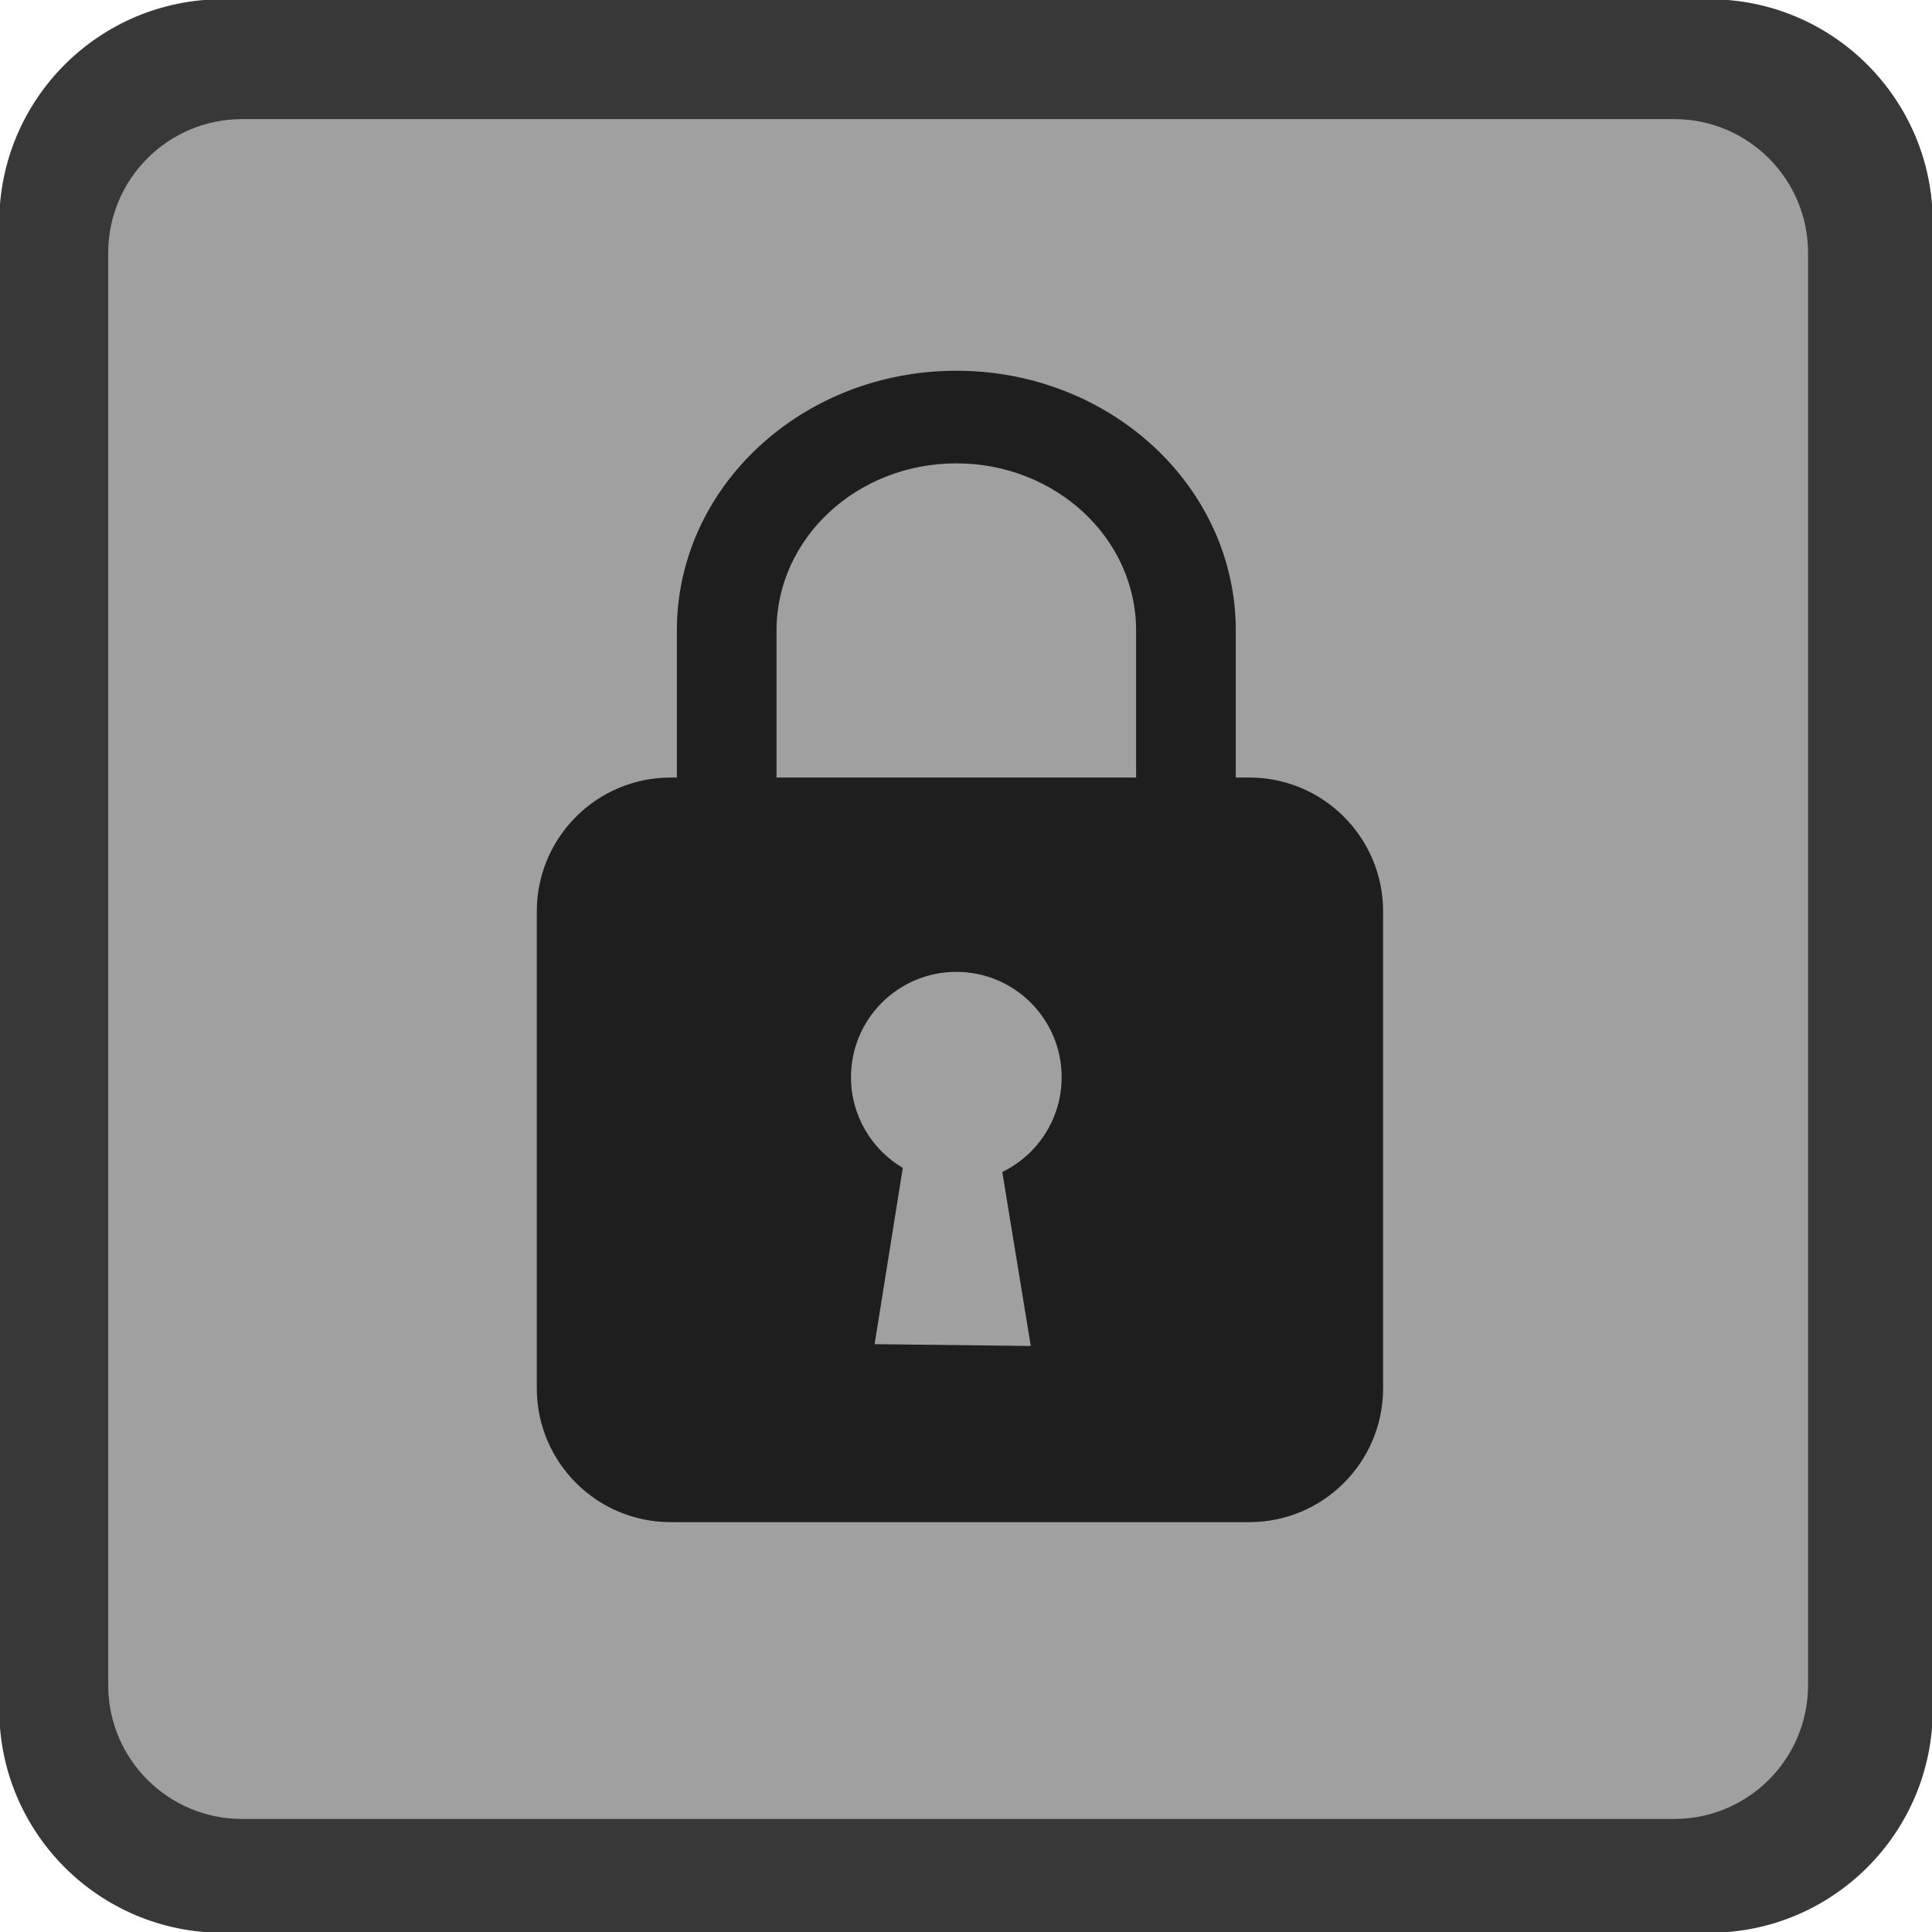 <?xml version="1.0" encoding="utf-8"?>
<!-- Generator: Adobe Illustrator 16.0.0, SVG Export Plug-In . SVG Version: 6.00 Build 0)  -->
<!DOCTYPE svg PUBLIC "-//W3C//DTD SVG 1.0//EN" "http://www.w3.org/TR/2001/REC-SVG-20010904/DTD/svg10.dtd">
<svg version="1.0" id="Layer_1" xmlns="http://www.w3.org/2000/svg" xmlns:xlink="http://www.w3.org/1999/xlink" x="0px" y="0px"
	 width="200px" height="200px" viewBox="0 0 200 200" enable-background="new 0 0 200 200" xml:space="preserve">
<symbol  id="New_Symbol" viewBox="-266.166 -266.166 532.331 532.331">
	<path fill-rule="evenodd" clip-rule="evenodd" fill="#A0A0A0" d="M239.834-203.005c0-21.048-17.062-38.11-38.11-38.11h-407.779
		c-21.049,0-38.111,17.062-38.111,38.11v407.779c0,21.048,17.062,38.11,38.111,38.11h407.779c21.048,0,38.11-17.062,38.11-38.11
		V-203.005z"/>
	<path fill-rule="evenodd" clip-rule="evenodd" fill="#383838" d="M266.166-204.672c0-33.963-27.532-61.494-61.494-61.494h-409.342
		c-33.963,0-61.495,27.531-61.495,61.494v409.343c0,33.962,27.532,61.494,61.495,61.494h409.342
		c33.962,0,61.494-27.532,61.494-61.494V-204.672z M231.834,196.314c0,20.352-16.498,36.851-36.851,36.851h-394.298
		c-20.353,0-36.852-16.499-36.852-36.851v-394.299c0-20.353,16.499-36.851,36.852-36.851h394.298
		c20.353,0,36.851,16.498,36.851,36.851V196.314z"/>
	<g>
		<path fill="none" d="M-2.666,138.385c-27.338,0-49.5-20.595-49.5-46v-40.5h99v40.5C46.834,117.79,24.672,138.385-2.666,138.385z"
			/>
		<path fill="#1F1E1F" d="M77.984,51.885h-3.709v40.5c0,39.488-34.447,71.5-76.94,71.5s-76.94-32.012-76.94-71.5v-40.5h-1.709
			c-20.352,0-36.851-16.499-36.851-36.851v-131.299c0-20.353,16.499-36.851,36.851-36.851H77.984
			c20.353,0,36.851,16.498,36.851,36.851V15.034C114.834,35.386,98.336,51.885,77.984,51.885z M9.993-56.712l7.842-47.903l-43,0.5
			l7.764,48.525c-8.536,5.047-14.264,14.34-14.264,24.975c0,16.017,12.983,29,29,29s29-12.983,29-29
			C26.334-42.093,19.666-52.012,9.993-56.712z M46.834,51.885h-99v40.5c0,25.405,22.162,46,49.5,46c27.338,0,49.5-20.595,49.5-46
			V51.885z"/>
	</g>
</symbol>
<use xlink:href="#New_Symbol"  width="532.331" height="532.331" x="-266.166" y="-266.166" transform="matrix(0.376 0 0 -0.376 100 100)" overflow="visible"/>
</svg>
